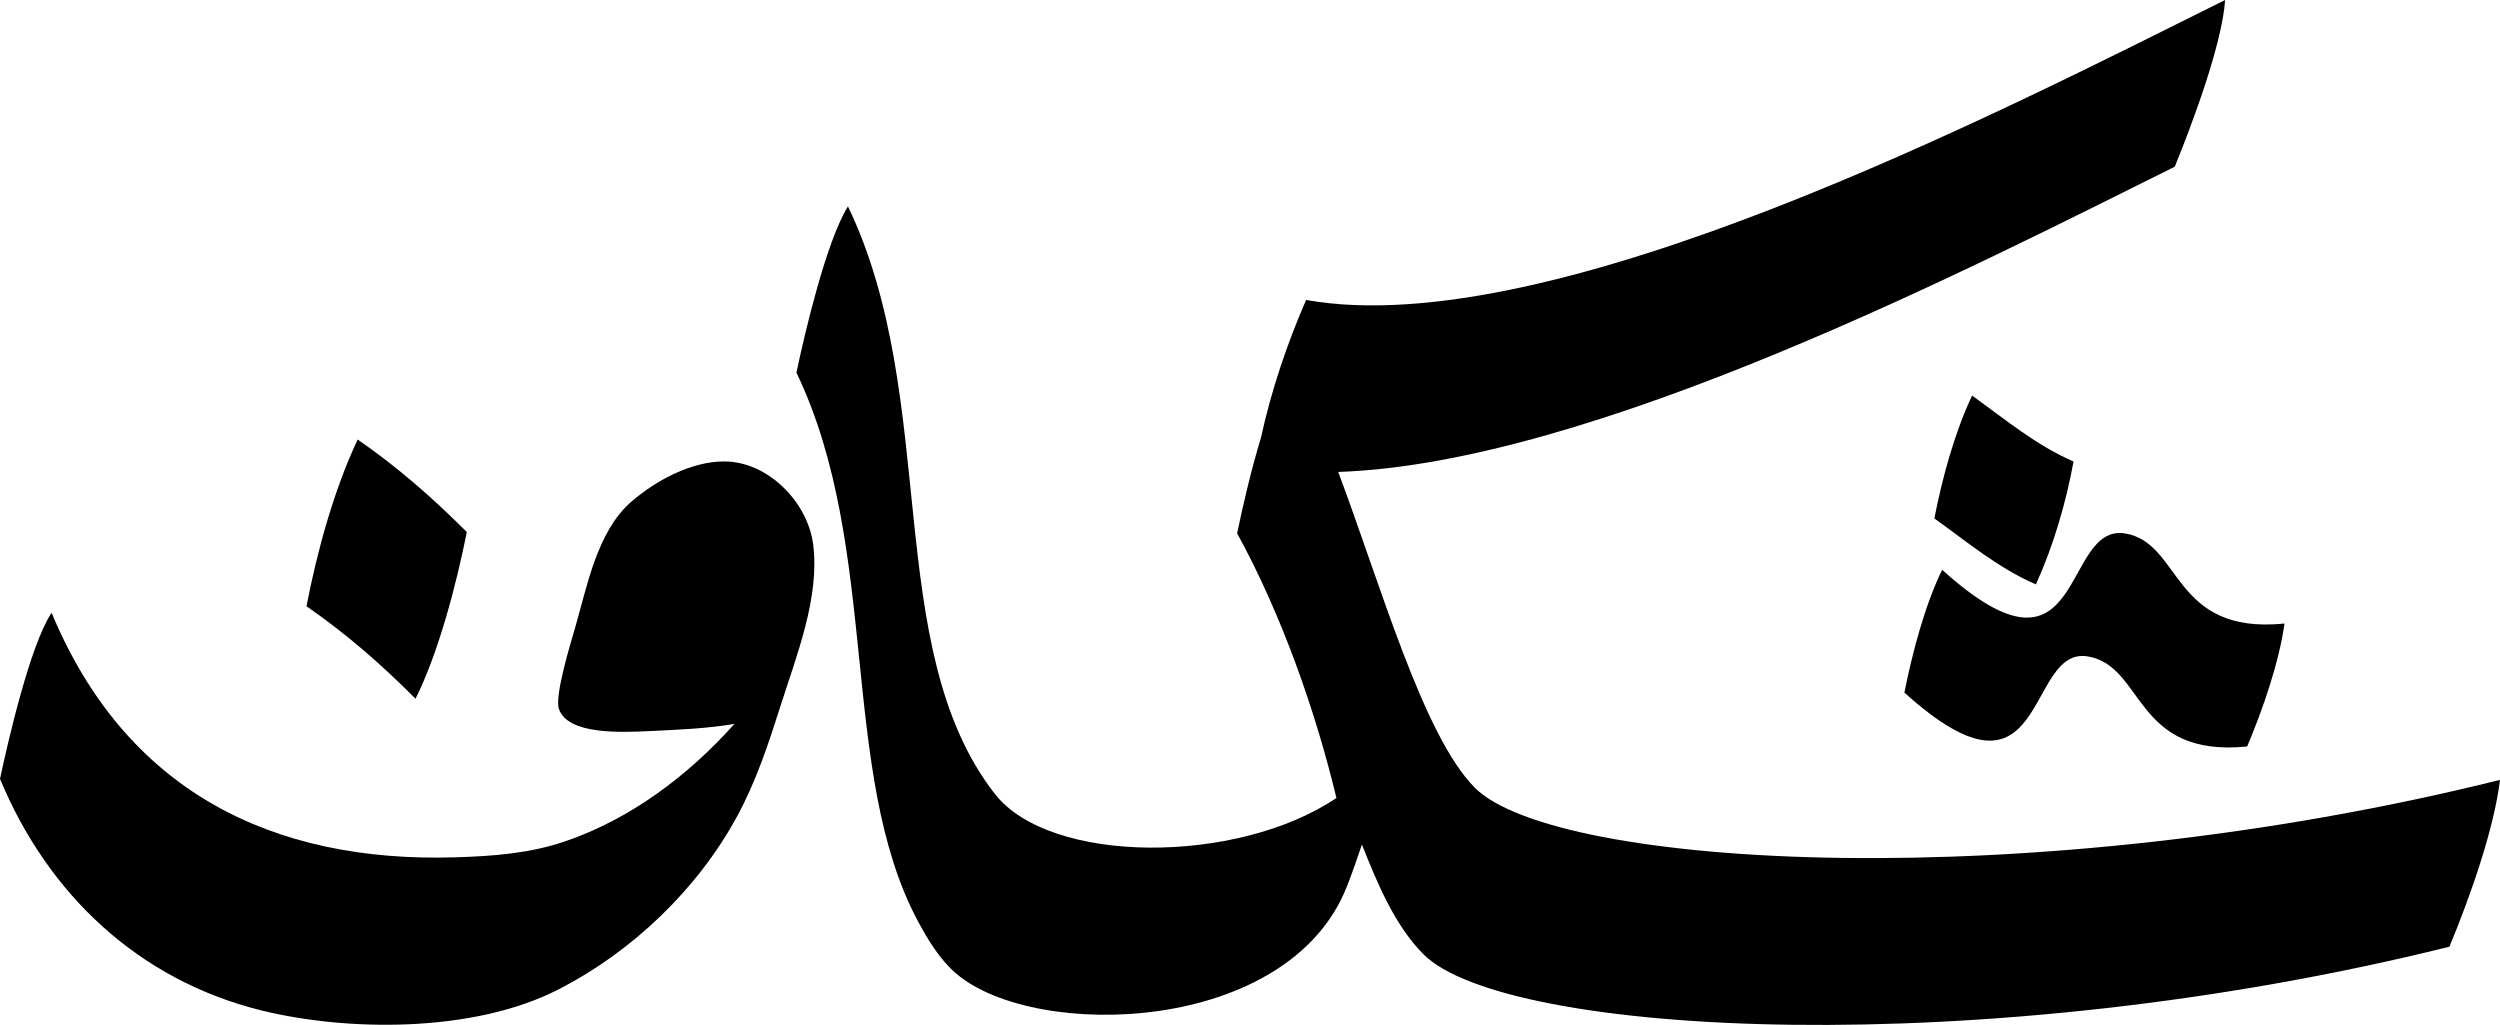 <svg xmlns="http://www.w3.org/2000/svg" xmlns:xlink="http://www.w3.org/1999/xlink" viewBox="178.62 371 748.15 306.73">
  <!-- Designed by Behdad Bahari: redl.ink/BEHDADBAHARI -->
  <path d="M395.34,509.09c-9.91-.02-20.54,5.76-27.84,12.1-10.27,8.93-13.23,25.56-16.8,37.76-1.41,4.82-6.12,20.23-4.84,24.14,2.61,7.94,18.9,7.09,27.65,6.67,8.25-.4,16.72-.73,24.9-2.13-13.89,15.56-31.17,28.48-50.66,35.15-10.53,3.6-21.41,4.41-32.46,4.77-55.73,1.8-99.23-20.24-121.23-73.18-6.39,9.56-13.07,38.56-15.44,49.72,14.37,34.57,41.46,60.17,78.13,69.27,24.94,6.18,63.14,7.04,89.17-6.35,22-11.32,41.46-29.93,53.3-51.74,5.65-10.4,9.42-21.78,12.98-33.03,4.7-14.83,11.88-32.65,9.74-48.5-1.68-12.47-13.45-24.63-26.6-24.65Z"/>
  <path d="M619.91,606.66c-15.48-15.62-28.16-60.82-40.82-94.43,76.06-2.51,190.04-61.38,250.35-91.34,5.02-12.29,14.18-36.62,15.07-49.89-66.7,33.14-201.35,102.89-275.03,89.77-5.74,13.17-10.44,27.18-13.53,41.29-3.02,9.96-5.41,20.45-7.11,28.54,13.3,24.23,23.48,53.25,29.72,79.21-29.78,20.05-85.74,19.96-102.25-1.26-34.01-43.73-16.17-117.99-43.93-175.79-6.49,10.5-12.87,37.65-15.42,49.76,25.25,52.58,12.61,119.58,36.29,164.02,3.02,5.67,6.57,11.57,11.51,15.8,23.67,20.24,99.7,18.26,116.99-26.2,1.59-4.09,3.06-8.23,4.43-12.4,4.57,11.42,9.7,24.03,18.38,32.79,24.4,24.62,167.48,32.51,307.07-2.22,6.1-14.66,13.33-35.04,15.14-49.92-140.24,34.9-282.75,26.6-306.86,2.28Z"/>
  <path d="M814.57,530.64c-19.23-3.13-11.73,49.7-54.74,10.88-5.2,10.58-9.01,25.19-11.3,36.75,43.15,38.94,36.03-13.9,54.82-10.84,17.08,2.78,13.68,30.41,47.76,26.96,4.63-11,9.51-24.97,11.18-36.79-33.92,3.43-30.65-24.18-47.72-26.96Z"/>
  <path d="M799.15,509.11c-11.19-4.83-20.53-12.68-30.36-19.72-5.27,11.12-8.96,24.78-11.29,36.76,9.83,7.04,19.19,14.9,30.39,19.74,5.3-11.73,8.99-24.42,11.26-36.78Z"/>
  <path d="M318.33,530.23c-10.36-10.36-20.63-19.36-32.67-27.7-7.13,15.1-12.14,33.47-15.32,49.89,12.02,8.33,22.29,17.32,32.63,27.67,6.99-13.98,12.25-34.39,15.35-49.86Z"/>
</svg>
